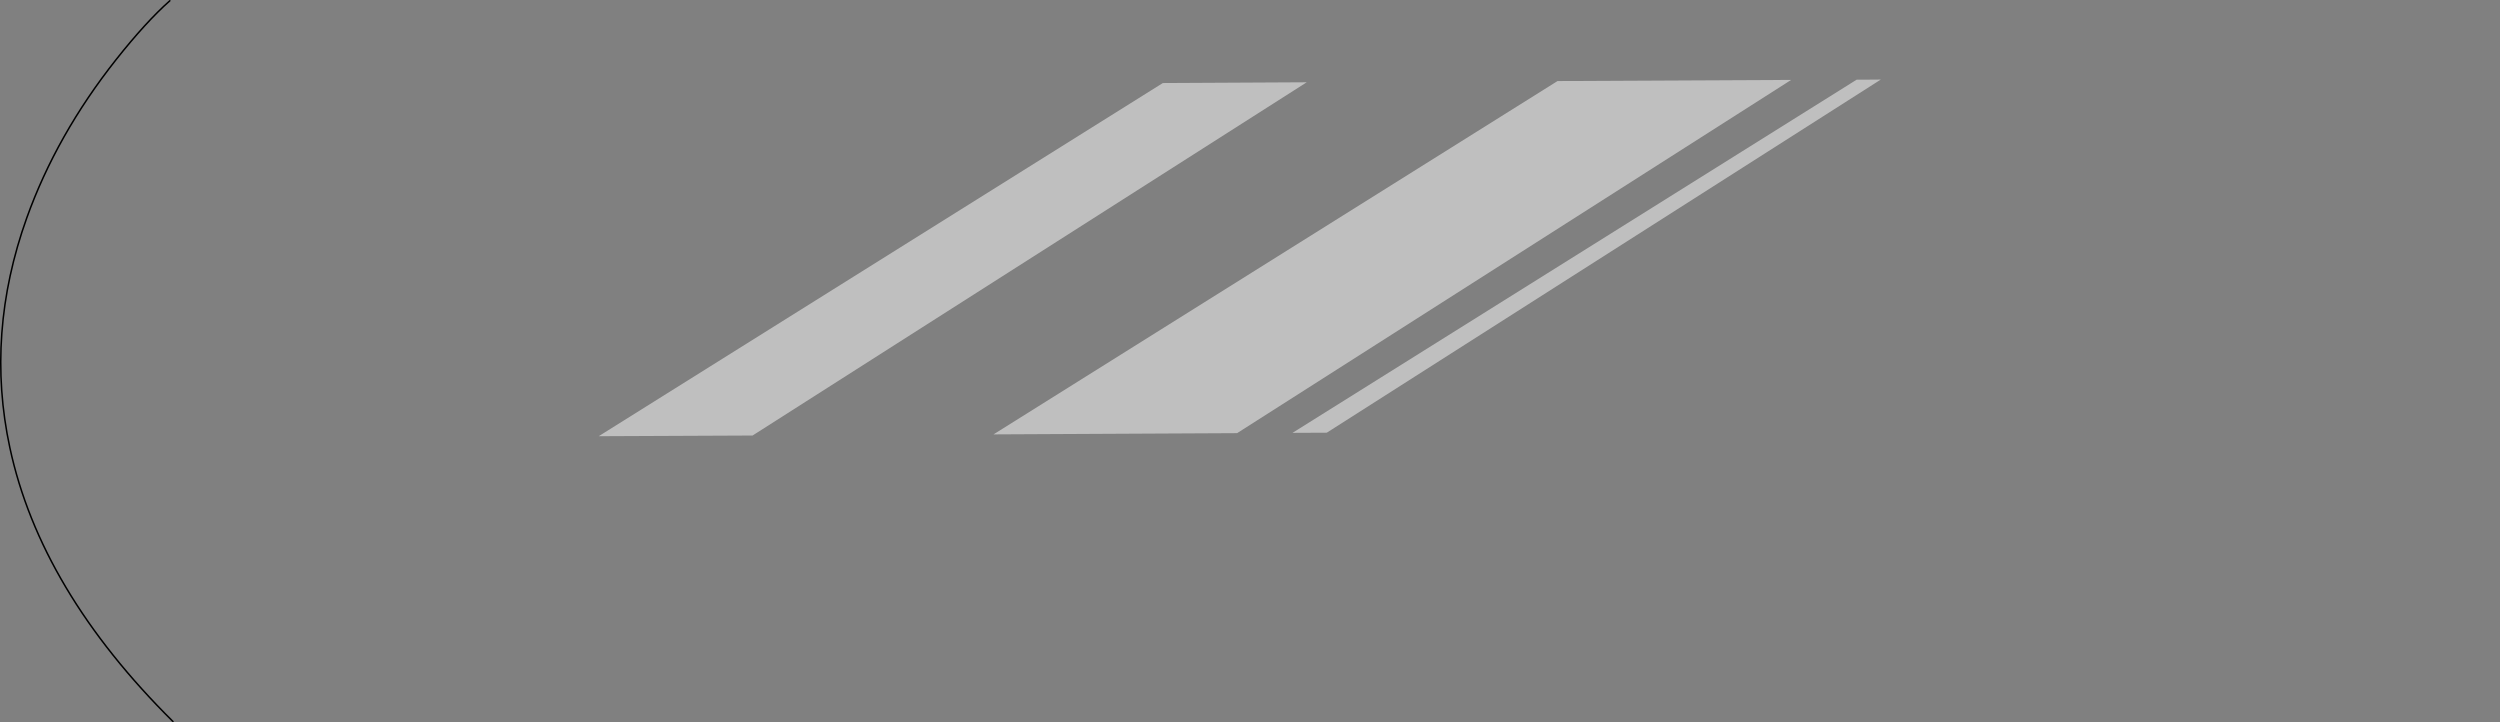 <?xml version="1.0" encoding="UTF-8" standalone="no"?>
<svg xmlns:xlink="http://www.w3.org/1999/xlink" height="473.15px" width="1637.7px" xmlns="http://www.w3.org/2000/svg">
  <rect width="100%" height="100%" fill="#808080" stroke="none"/>
  <g transform="matrix(1.0, 0.0, 0.0, 1.0, 351.85, 50.15)">
    <path d="M458.55 233.6 L359.5 234.1 300.9 234.4 300.4 234.4 299.0 234.4 668.45 2.95 821.5 2.2 458.55 233.6 M141.15 235.15 L41.6 235.6 40.35 235.6 409.9 4.25 504.15 3.75 141.15 235.15 M864.4 2.05 L865.5 2.05 865.9 2.05 876.4 2.0 880.25 1.95 517.3 233.3 494.85 233.4 864.4 2.05" fill="#ffffff" fill-opacity="0.498" fill-rule="evenodd" stroke="none"/>
    <path d="M-238.55 422.5 Q-325.35 336.45 -345.4 243.1 -361.45 168.45 -334.3 92.55 -314.85 38.3 -275.8 -11.1 -256.25 -35.8 -240.6 -49.65 L-238.55 422.5 M299.0 234.4 L141.15 235.15 504.15 3.75 668.45 2.95 299.0 234.4 M40.35 235.6 L2.1 235.8 0.95 235.65 0.8 234.35 0.0 31.25 Q-0.05 20.85 6.5 13.5 12.95 6.2 22.1 6.1 L409.9 4.25 40.35 235.6 M821.5 2.2 L864.4 2.05 494.85 233.4 458.55 233.6 821.5 2.2 M880.25 1.95 L1283.8 0.0 1284.95 0.15 1285.1 1.45 1285.85 204.55 Q1285.9 214.95 1279.4 222.3 1272.95 229.65 1263.75 229.7 L517.3 233.3 880.25 1.95" fill="#ffffff" fill-opacity="0.0" fill-rule="evenodd" stroke="none"/>
    <path d="M-238.55 422.5 Q-325.35 336.45 -345.4 243.1 -361.45 168.45 -334.3 92.55 -314.85 38.3 -275.8 -11.1 -256.25 -35.8 -240.6 -49.65" fill="none" stroke="#000000" stroke-linecap="round" stroke-linejoin="miter-clip" stroke-miterlimit="4.0" stroke-width="1.0"/>
  </g>
</svg>
